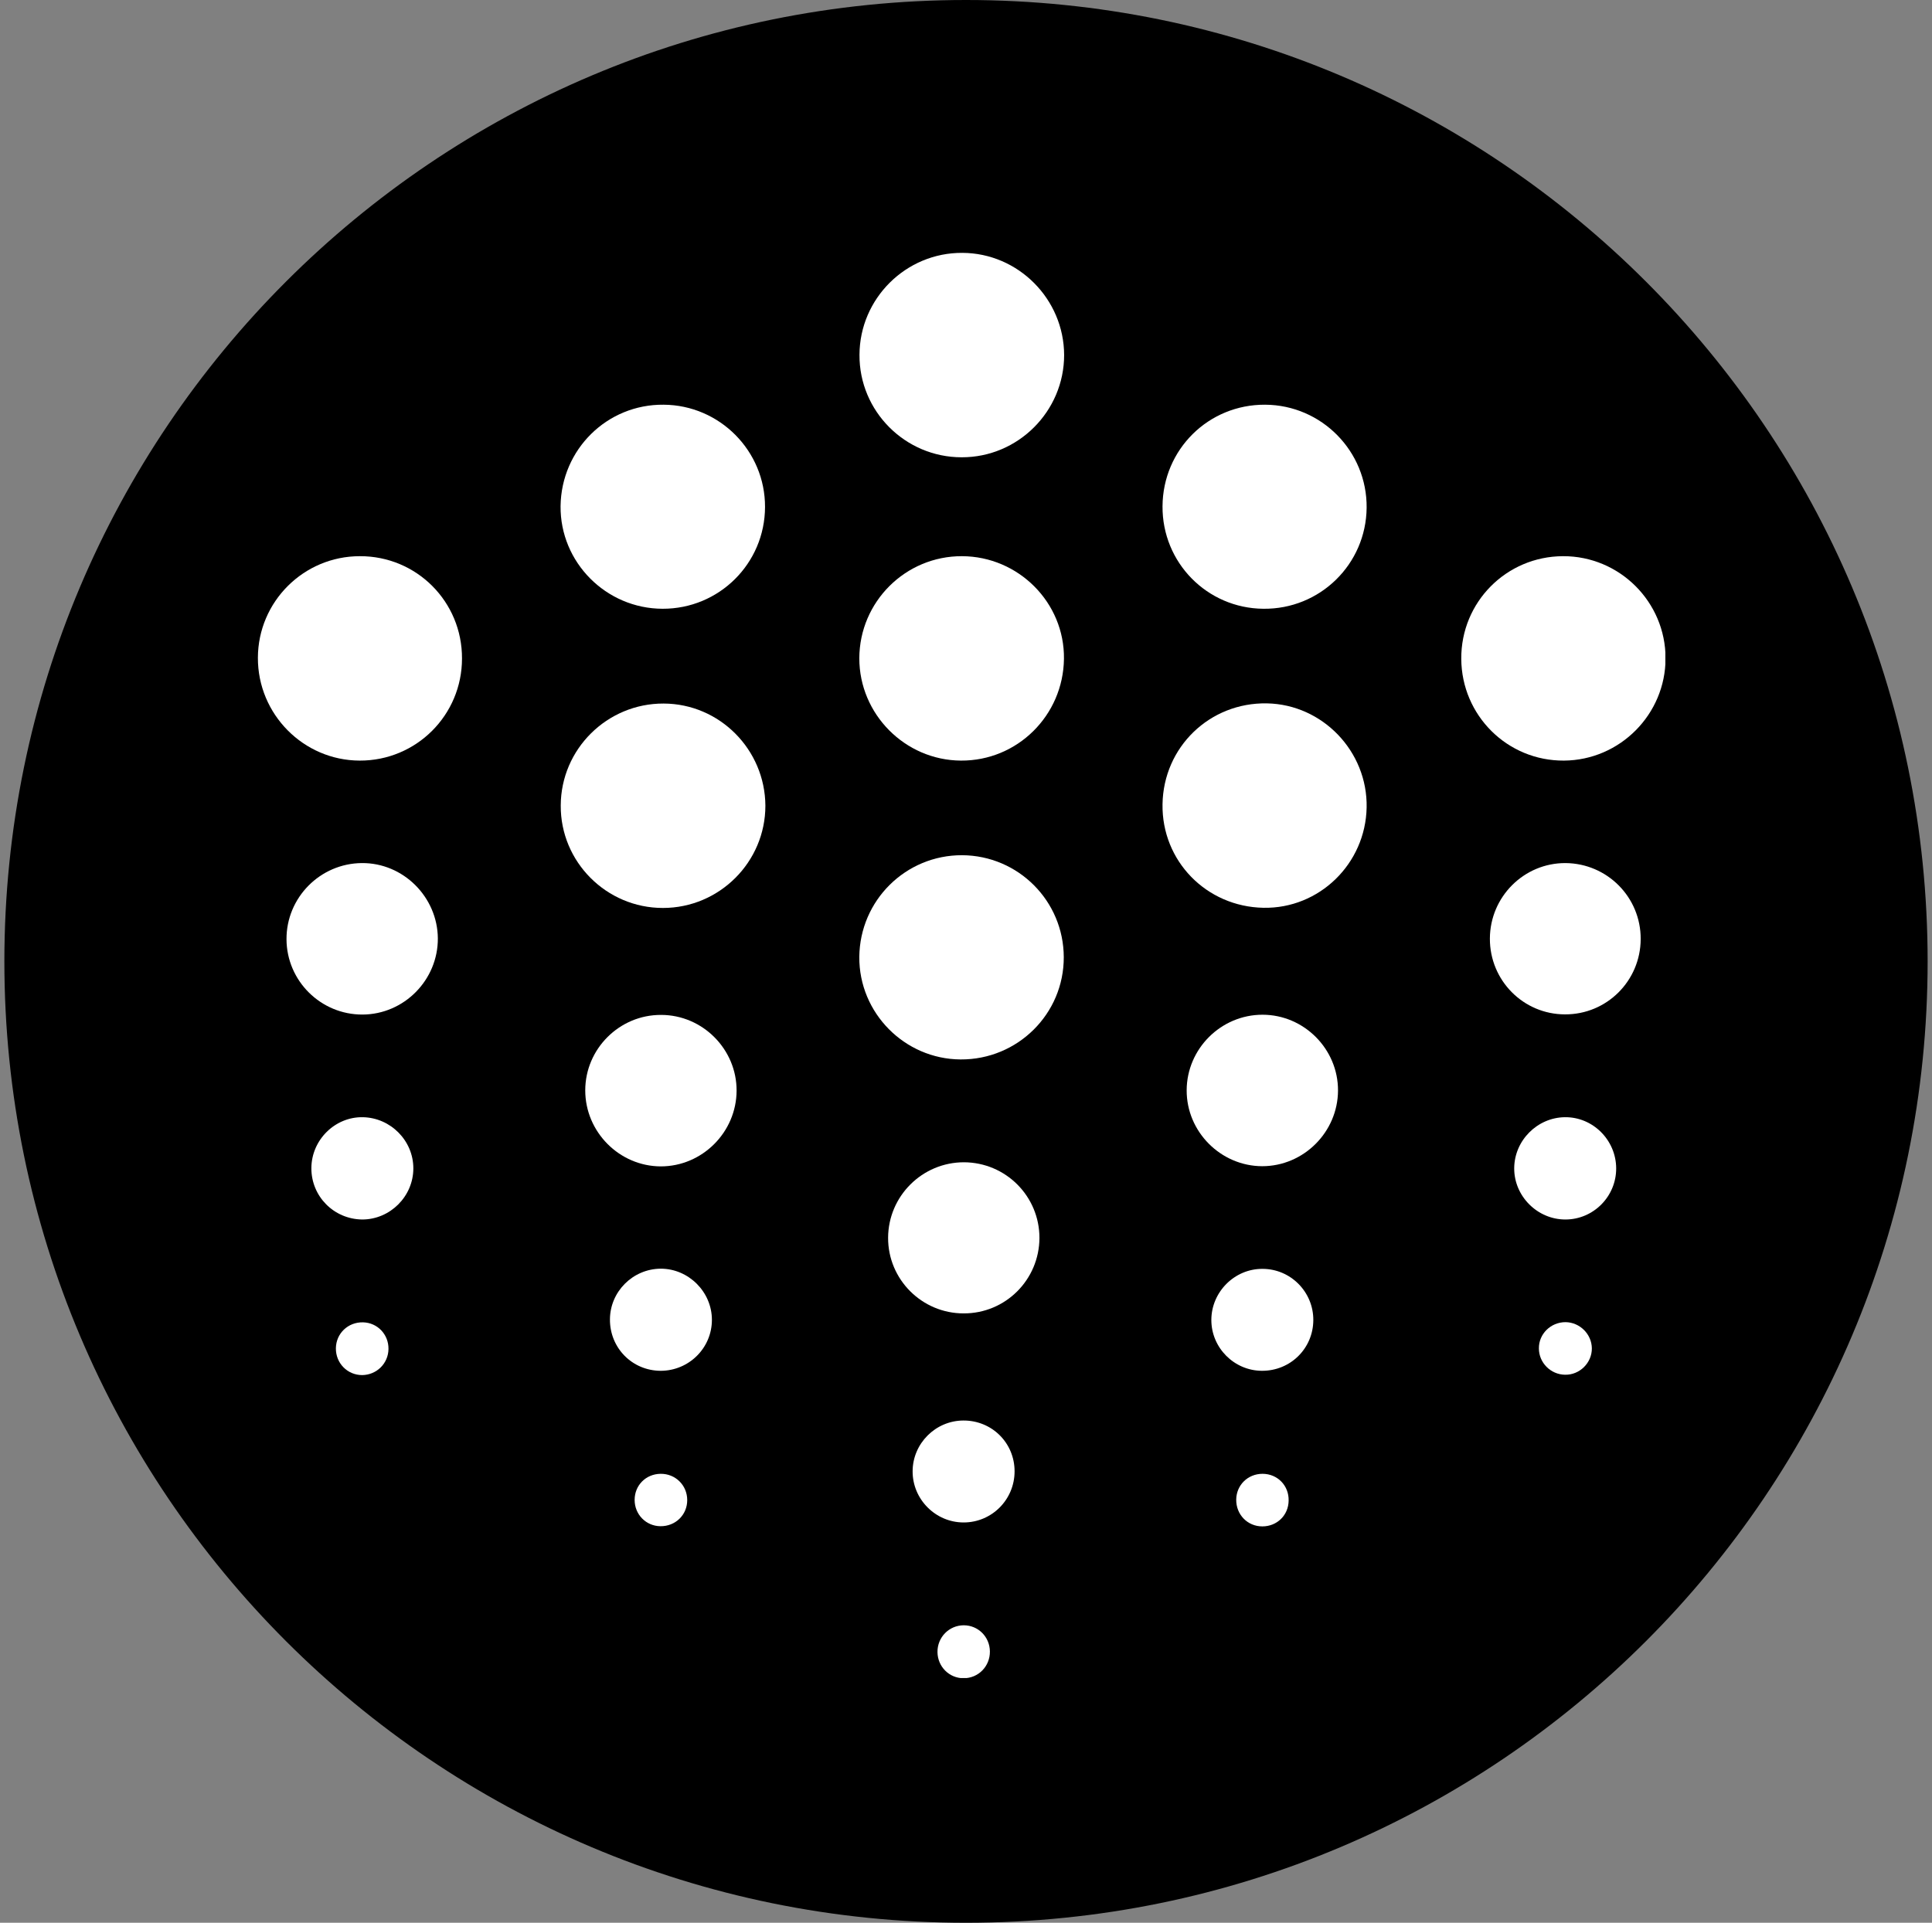 <svg width="221" height="220" viewBox="0 0 221 220" fill="none" xmlns="http://www.w3.org/2000/svg">
<rect x="0" y="0" width="221" height="220" fill="#808080" stroke="none"/>
<g clip-path="url(#clip0_2_19966)">
<path d="M110.5 220C171.251 220 220.5 170.751 220.5 110C220.5 49.249 171.251 0 110.5 0C49.749 0 0.5 49.249 0.5 110C0.5 170.751 49.749 220 110.5 220Z" fill="black"/>
<g clip-path="url(#clip1_2_19966)">
<path d="M110.061 97.852C116.486 97.892 121.664 103.09 121.684 109.515C121.704 116.002 116.405 121.261 109.877 121.22C103.472 121.179 98.254 115.9 98.295 109.495C98.356 103.029 103.595 97.831 110.061 97.852Z" fill="white"/>
<path d="M75.786 69.654C69.32 69.634 64.061 64.334 64.123 57.909C64.204 51.422 69.443 46.245 75.909 46.306C82.334 46.347 87.532 51.606 87.511 58.011C87.491 64.477 82.252 69.675 75.786 69.654Z" fill="white"/>
<path d="M110.041 63.638C116.508 63.659 121.787 68.959 121.705 75.384C121.623 81.871 116.364 87.068 109.919 87.027C103.514 86.986 98.296 81.707 98.296 75.323C98.316 68.856 103.575 63.618 110.041 63.638Z" fill="white"/>
<path d="M110 52.322C103.534 52.322 98.275 47.043 98.316 40.597C98.336 34.151 103.636 28.892 110.082 28.933C116.466 28.954 121.704 34.213 121.725 40.618C121.725 47.063 116.446 52.343 110 52.322Z" fill="white"/>
<path d="M178.796 63.638C185.262 63.618 190.521 68.877 190.521 75.323C190.521 81.727 185.303 86.986 178.898 87.027C172.432 87.068 167.194 81.871 167.153 75.384C167.112 68.897 172.309 63.659 178.796 63.638Z" fill="white"/>
<path d="M75.827 103.888C69.361 103.888 64.102 98.609 64.143 92.163C64.163 85.717 69.443 80.479 75.909 80.499C82.314 80.52 87.511 85.758 87.552 92.183C87.552 98.629 82.293 103.888 75.827 103.888Z" fill="white"/>
<path d="M132.98 57.929C133.021 51.422 138.239 46.265 144.725 46.306C151.191 46.347 156.389 51.647 156.328 58.092C156.266 64.559 150.987 69.736 144.5 69.654C138.075 69.592 132.939 64.374 132.98 57.929Z" fill="white"/>
<path d="M52.848 75.343C52.848 81.83 47.609 87.048 41.143 87.027C34.718 87.007 29.48 81.727 29.5 75.261C29.52 68.836 34.739 63.638 41.164 63.638C47.65 63.618 52.868 68.836 52.848 75.343Z" fill="white"/>
<path d="M144.521 103.868C137.993 103.745 132.878 98.506 132.98 92.02C133.082 85.472 138.382 80.356 144.93 80.479C151.294 80.602 156.451 85.983 156.328 92.388C156.205 98.834 150.905 103.99 144.521 103.868Z" fill="white"/>
<path d="M41.47 116.084C36.702 116.105 32.794 112.237 32.773 107.469C32.753 102.702 36.62 98.793 41.388 98.752C46.115 98.711 50.044 102.62 50.085 107.367C50.105 112.135 46.218 116.064 41.47 116.084Z" fill="white"/>
<path d="M66.946 124.76C66.946 120.013 70.855 116.104 75.622 116.125C80.37 116.125 84.278 120.054 84.258 124.801C84.237 129.548 80.329 133.457 75.582 133.457C70.834 133.436 66.946 129.507 66.946 124.76Z" fill="white"/>
<path d="M144.418 116.104C149.166 116.104 153.074 120.033 153.054 124.781C153.033 129.528 149.125 133.436 144.377 133.436C139.63 133.416 135.722 129.487 135.742 124.74C135.763 119.992 139.671 116.104 144.418 116.104Z" fill="white"/>
<path d="M170.427 107.387C170.447 102.599 174.335 98.731 179.083 98.752C183.85 98.793 187.697 102.66 187.677 107.448C187.656 112.237 183.789 116.084 179.021 116.063C174.253 116.063 170.406 112.175 170.427 107.387Z" fill="white"/>
<path d="M110.225 150.277C105.457 150.277 101.569 146.389 101.59 141.621C101.61 136.854 105.498 132.986 110.266 132.986C115.054 133.007 118.901 136.874 118.901 141.642C118.881 146.43 115.013 150.297 110.225 150.277Z" fill="white"/>
<path d="M116.057 168.346C116.057 171.579 113.459 174.198 110.226 174.198C107.013 174.198 104.373 171.538 104.394 168.325C104.414 165.153 107.013 162.555 110.185 162.534C113.459 162.514 116.057 165.092 116.057 168.346Z" fill="white"/>
<path d="M150.229 151.054C150.209 154.288 147.61 156.866 144.336 156.845C141.164 156.825 138.565 154.206 138.565 151.034C138.565 147.821 141.226 145.161 144.418 145.182C147.63 145.182 150.25 147.821 150.229 151.054Z" fill="white"/>
<path d="M75.562 156.846C72.308 156.825 69.75 154.226 69.771 150.952C69.791 147.781 72.39 145.182 75.582 145.161C78.774 145.161 81.434 147.822 81.434 151.014C81.434 154.247 78.795 156.846 75.562 156.846Z" fill="white"/>
<path d="M35.618 133.641C35.639 130.428 38.319 127.768 41.511 127.83C44.683 127.891 47.282 130.51 47.282 133.682C47.282 136.894 44.622 139.534 41.43 139.534C38.176 139.493 35.598 136.874 35.618 133.641Z" fill="white"/>
<path d="M184.873 133.661C184.893 136.894 182.274 139.534 179.061 139.534C175.849 139.534 173.189 136.853 173.209 133.661C173.23 130.49 175.849 127.87 179 127.829C182.192 127.788 184.852 130.428 184.873 133.661Z" fill="white"/>
<path d="M179.082 151.279C180.719 151.3 182.07 152.65 182.09 154.267C182.111 155.924 180.699 157.336 179.021 157.295C177.384 157.275 176.033 155.924 176.033 154.287C176.013 152.63 177.384 151.279 179.082 151.279Z" fill="white"/>
<path d="M113.233 188.951C113.254 190.65 111.923 192.021 110.225 192.021C108.568 192.021 107.258 190.69 107.238 189.033C107.217 187.335 108.568 185.964 110.246 185.964C111.883 185.964 113.213 187.273 113.233 188.951Z" fill="white"/>
<path d="M44.438 154.349C44.418 156.006 43.088 157.316 41.43 157.336C39.732 157.336 38.402 155.965 38.422 154.267C38.443 152.568 39.814 151.259 41.532 151.3C43.169 151.341 44.459 152.671 44.438 154.349Z" fill="white"/>
<path d="M78.611 171.64C78.611 173.338 77.26 174.648 75.541 174.627C73.884 174.607 72.595 173.277 72.595 171.619C72.595 169.941 73.884 168.652 75.562 168.632C77.26 168.611 78.611 169.941 78.611 171.64Z" fill="white"/>
<path d="M144.398 174.648C142.7 174.648 141.39 173.297 141.41 171.578C141.431 169.921 142.74 168.632 144.418 168.632C146.137 168.632 147.447 169.982 147.406 171.701C147.385 173.379 146.076 174.648 144.398 174.648Z" fill="white"/>
</g>
</g>
<defs>
<clipPath id="clip0_2_19966">
<rect width="220" height="220" fill="white" transform="translate(0.5)"/>
</clipPath>
<clipPath id="clip1_2_19966">
<rect width="161" height="163.067" fill="white" transform="translate(29.5 28.934)"/>
</clipPath>
</defs>
</svg>
